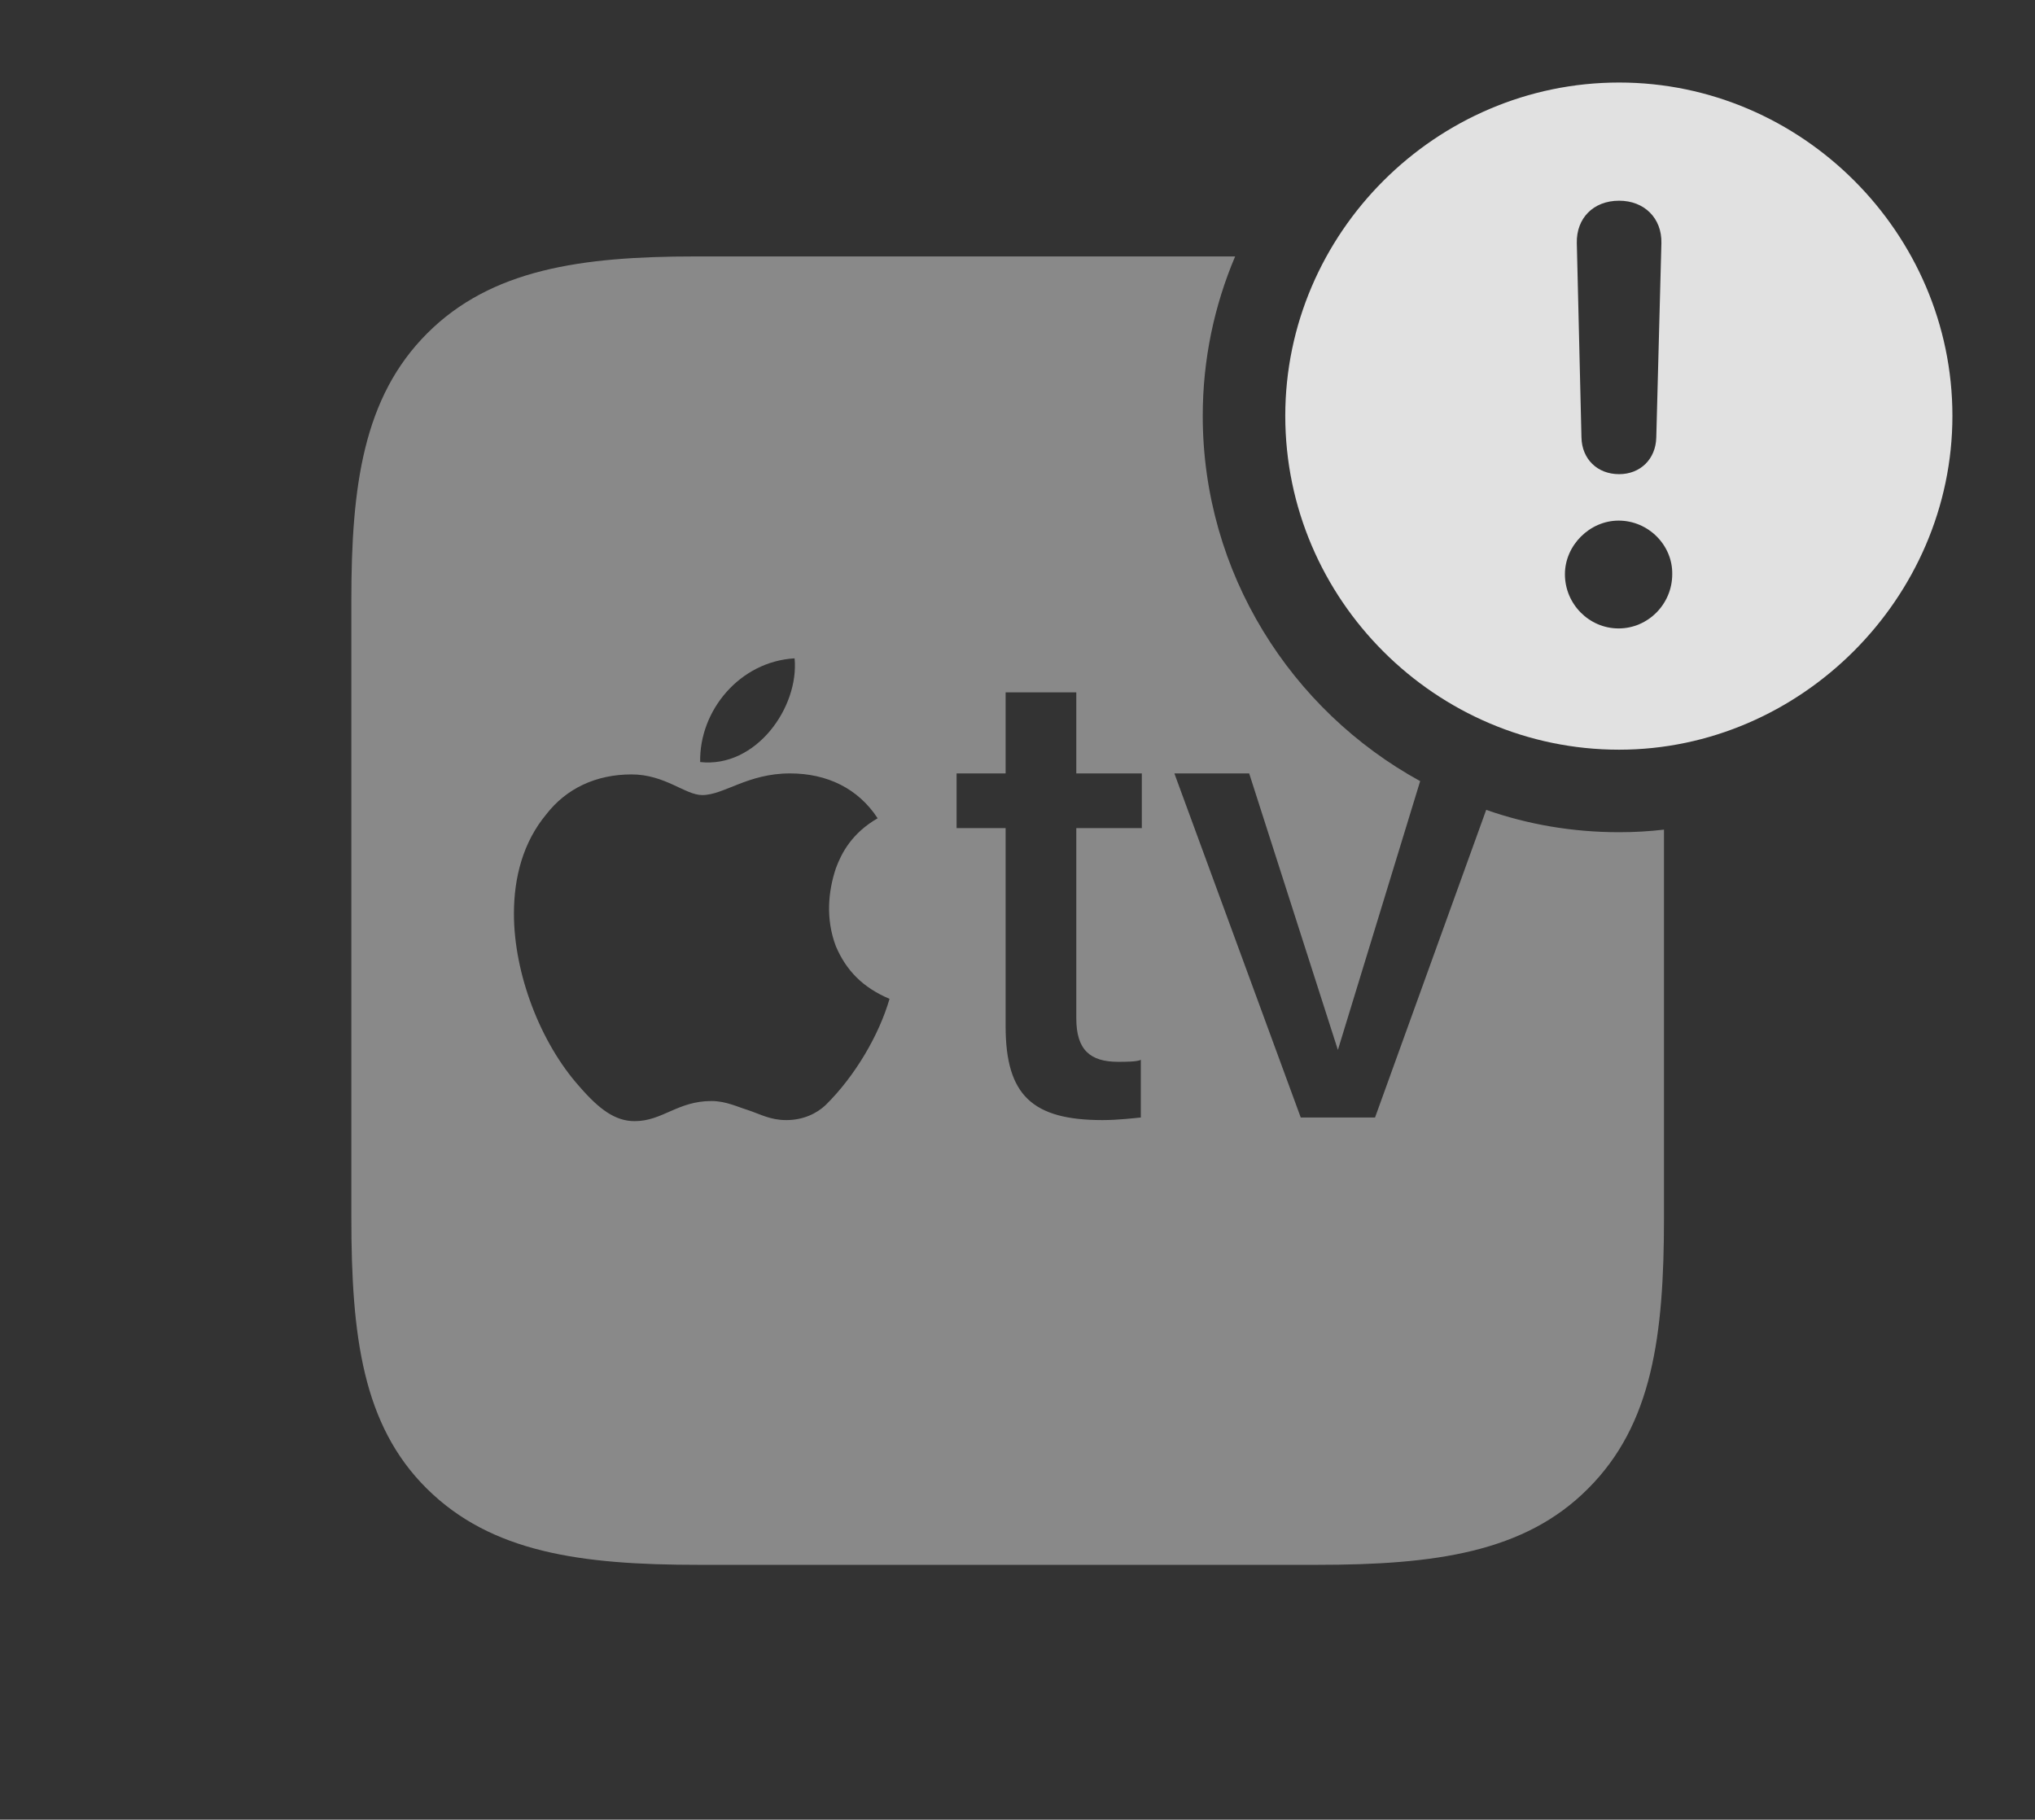 <?xml version="1.0" encoding="UTF-8"?>
<!--Generator: Apple Native CoreSVG 341-->
<!DOCTYPE svg
PUBLIC "-//W3C//DTD SVG 1.1//EN"
       "http://www.w3.org/Graphics/SVG/1.1/DTD/svg11.dtd">
<svg version="1.1" xmlns="http://www.w3.org/2000/svg" xmlns:xlink="http://www.w3.org/1999/xlink" viewBox="0 0 38.516 34.443">
 <rect x="0" y="0" width="38.516" height="34.443" fill="#333333" stroke="none"/>
 <g>
  <rect height="34.443" opacity="0" width="38.516" x="0" y="0"/>
  <path d="M22.764 7.871C22.764 10.844 24.434 13.444 26.879 14.785L25.322 19.873L23.643 14.639L22.227 14.639L24.619 21.152L26.025 21.152L28.129 15.329C28.918 15.606 29.765 15.752 30.645 15.752C30.931 15.752 31.215 15.736 31.494 15.703L31.494 23.047C31.494 25.293 31.27 26.963 30.059 28.174C28.857 29.385 27.158 29.619 24.922 29.619L13.223 29.619C10.986 29.619 9.297 29.385 8.076 28.174C6.865 26.973 6.65 25.293 6.65 23.047L6.65 11.357C6.65 9.199 6.875 7.52 8.086 6.309C9.297 5.098 10.996 4.854 13.154 4.854L23.377 4.854C22.982 5.785 22.764 6.805 22.764 7.871ZM13.291 15.049C12.969 15.049 12.588 14.658 11.953 14.658C11.27 14.658 10.713 14.932 10.342 15.41C9.902 15.938 9.727 16.602 9.727 17.295C9.727 18.428 10.225 19.736 10.967 20.566C11.348 21.006 11.65 21.221 12.012 21.221C12.539 21.221 12.822 20.84 13.467 20.84C13.74 20.84 13.975 20.957 14.141 21.006C14.404 21.094 14.58 21.201 14.883 21.201C15.205 21.201 15.459 21.074 15.625 20.918C16.191 20.361 16.641 19.58 16.836 18.906C16.328 18.691 16.016 18.369 15.82 17.91C15.625 17.393 15.674 16.875 15.82 16.436C15.928 16.143 16.123 15.771 16.611 15.488C16.24 14.922 15.654 14.639 14.951 14.639C14.15 14.639 13.701 15.049 13.291 15.049ZM19.033 13.105L19.033 14.639L18.105 14.639L18.105 15.674L19.033 15.674L19.033 19.424C19.033 20.732 19.541 21.201 20.869 21.201C21.162 21.201 21.484 21.162 21.592 21.152L21.592 20.059C21.533 20.098 21.289 20.098 21.162 20.098C20.635 20.098 20.371 19.873 20.371 19.277L20.371 15.674L21.611 15.674L21.611 14.639L20.371 14.639L20.371 13.105ZM13.252 14.424C14.307 14.541 15.127 13.389 15.039 12.461C14.004 12.52 13.232 13.447 13.252 14.424Z" fill="white" fill-opacity="0.425"/>
  <path d="M36.953 7.871C36.953 11.328 34.072 14.19 30.645 14.19C27.178 14.19 24.326 11.348 24.326 7.871C24.326 4.414 27.178 1.562 30.645 1.562C34.102 1.562 36.953 4.414 36.953 7.871ZM29.619 10.869C29.619 11.435 30.078 11.895 30.635 11.895C31.191 11.895 31.65 11.435 31.65 10.869C31.66 10.322 31.201 9.854 30.635 9.854C30.088 9.854 29.619 10.322 29.619 10.869ZM29.844 4.6L29.932 8.281C29.941 8.691 30.234 8.975 30.645 8.975C31.045 8.975 31.338 8.691 31.348 8.281L31.445 4.6C31.455 4.131 31.123 3.799 30.645 3.799C30.156 3.799 29.834 4.131 29.844 4.6Z" fill="white" fill-opacity="0.85"/>
 </g>
</svg>
